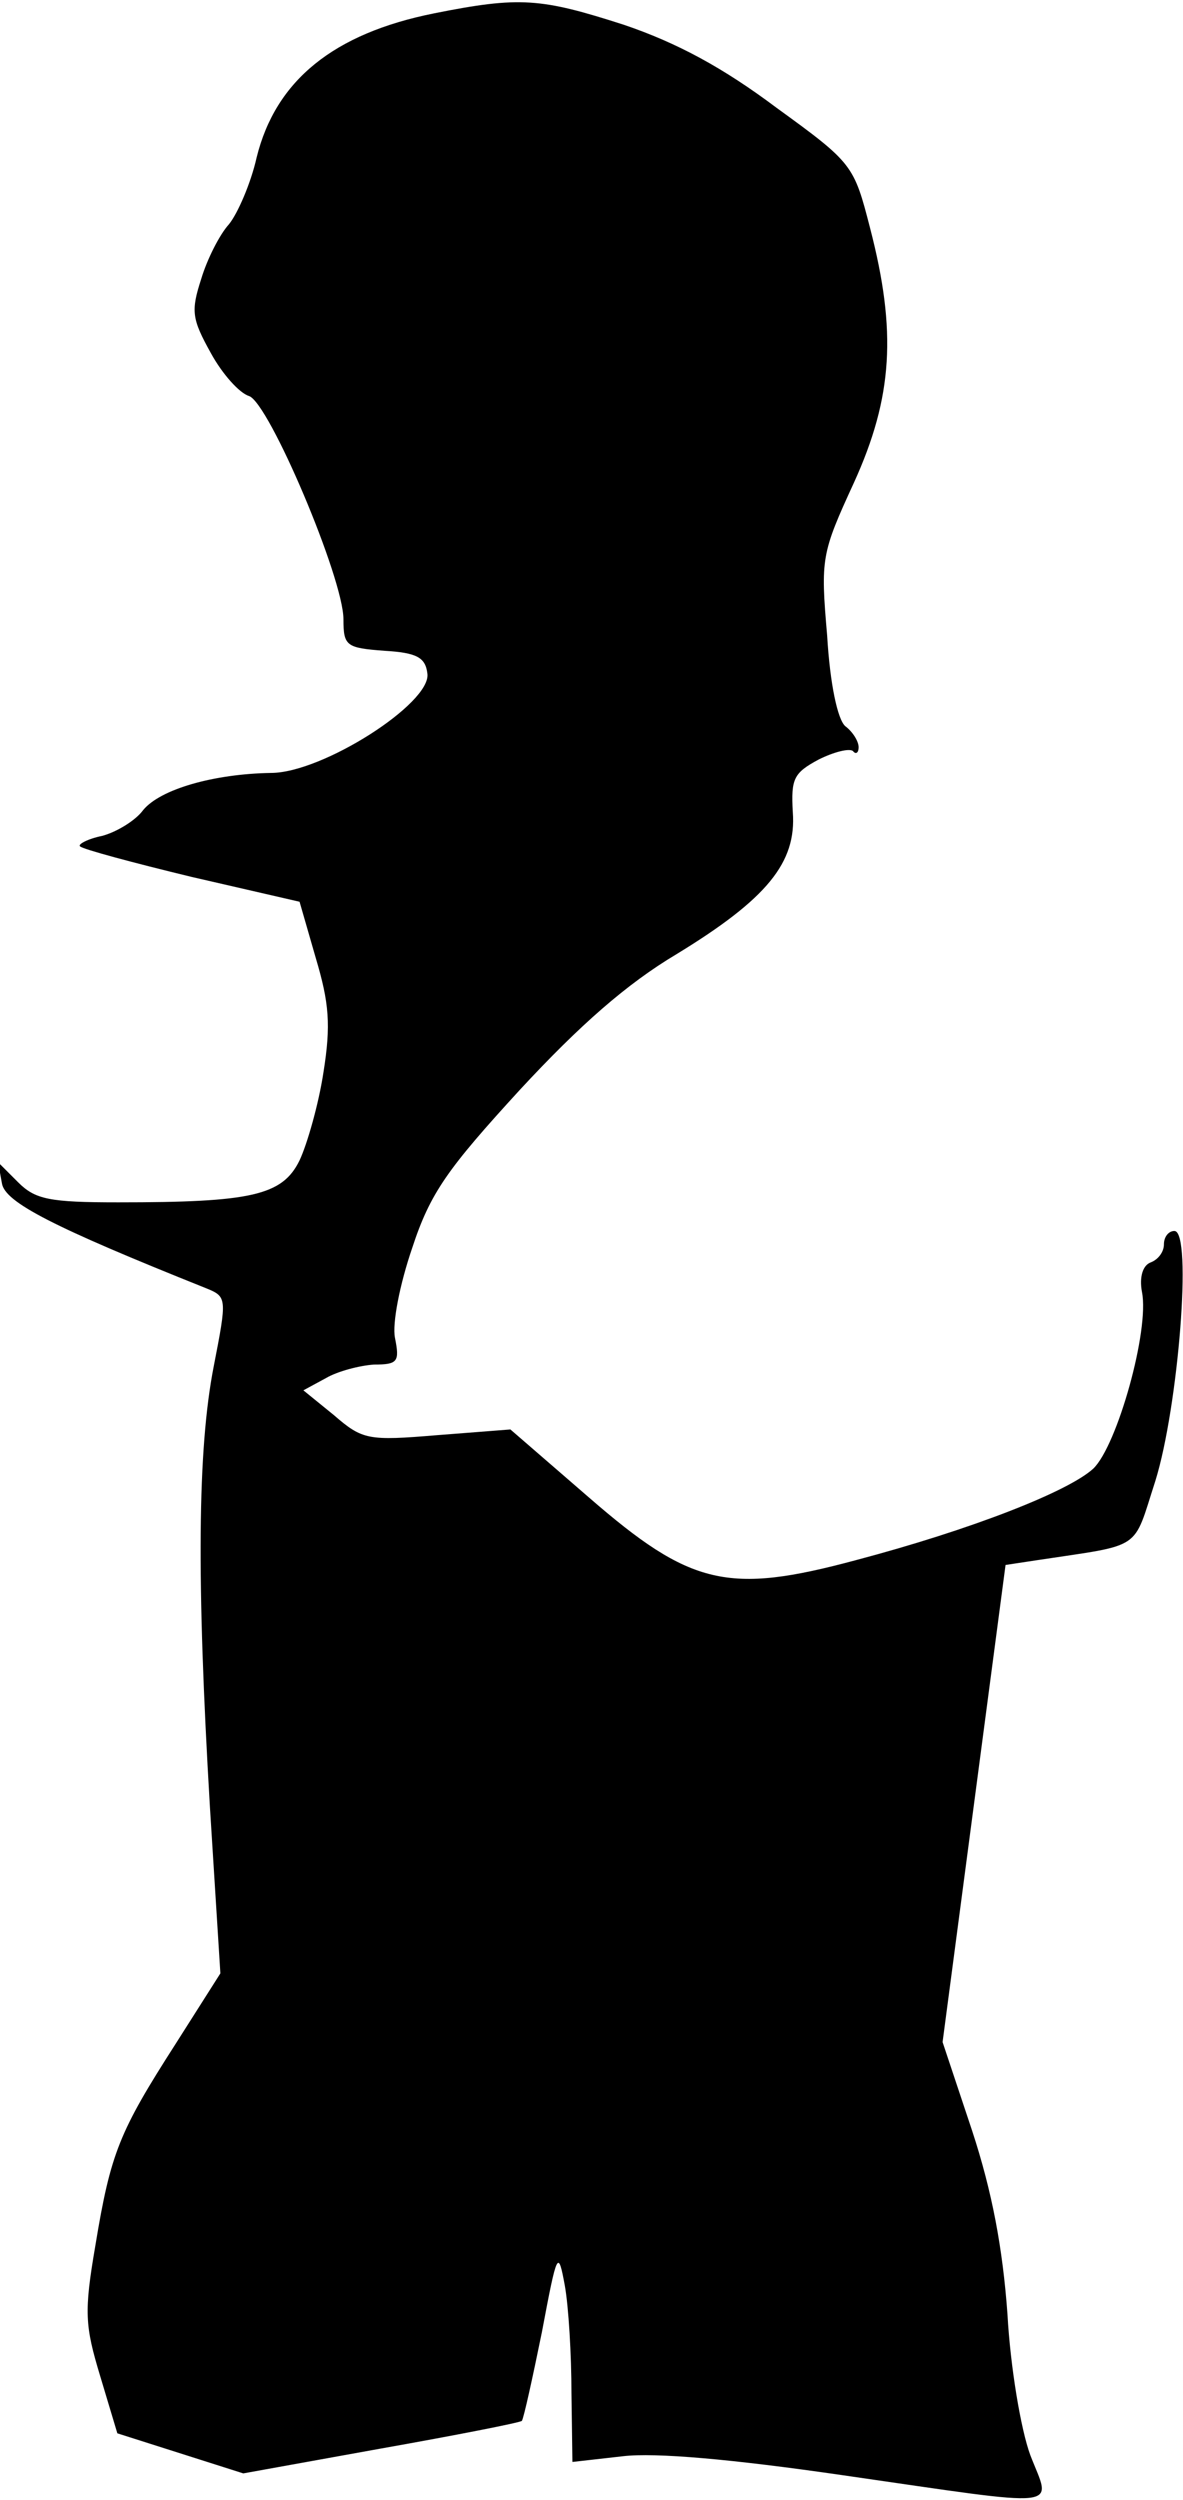 <?xml version="1.0" standalone="no"?>
<!DOCTYPE svg PUBLIC "-//W3C//DTD SVG 20010904//EN"
 "http://www.w3.org/TR/2001/REC-SVG-20010904/DTD/svg10.dtd">
<svg version="1.0" xmlns="http://www.w3.org/2000/svg"
 width="124pt" height="262pt" viewBox="0 0 124 262"
 preserveAspectRatio="xMidYMid meet">
<g transform="translate(0,262) scale(0.1,-0.1)"
fill="#000000" stroke="none">
<path fill="#000000" stroke="none" d="M455 2606 c-105 -21 -166 -70 -186
-151 -6 -27 -20 -59 -29 -70 -10 -11 -23 -37 -29 -57 -11 -34 -10 -42 10 -78
12 -22 30 -42 40 -45 21 -7 99 -191 99 -234 0 -28 3 -30 43 -33 34 -2 43 -7
45 -24 4 -31 -110 -104 -164 -104 -60 -1 -116 -17 -134 -39 -8 -11 -28 -23
-43 -27 -15 -3 -26 -9 -23 -11 3 -3 55 -17 117 -32 l113 -26 17 -59 c14 -47
16 -70 8 -120 -5 -33 -17 -75 -25 -92 -18 -37 -51 -44 -190 -44 -72 0 -87 3
-105 21 l-21 21 4 -22 c3 -20 54 -46 214 -110 22 -9 22 -10 8 -82 -17 -87 -18
-224 -4 -461 l11 -175 -47 -74 c-59 -92 -68 -114 -84 -211 -12 -70 -11 -84 5
-137 l18 -60 66 -21 66 -21 144 26 c79 14 145 27 148 29 2 3 11 44 21 93 16
85 17 87 24 49 4 -22 7 -73 7 -113 l1 -72 53 6 c34 4 114 -3 231 -20 236 -34
218 -36 196 21 -10 27 -21 93 -24 148 -5 69 -16 128 -37 192 l-31 93 33 250
33 250 33 5 c112 17 100 9 124 83 24 77 39 262 20 262 -6 0 -11 -6 -11 -14 0
-8 -6 -16 -14 -19 -8 -3 -12 -15 -9 -31 8 -40 -26 -161 -51 -185 -26 -24 -128
-64 -249 -96 -134 -36 -173 -27 -280 66 l-82 71 -77 -6 c-72 -6 -78 -5 -108
21 l-32 26 24 13 c12 7 35 13 50 14 25 0 27 3 22 28 -3 15 5 56 18 94 19 58
37 83 113 166 63 68 112 111 164 142 95 58 126 96 122 149 -2 35 1 41 27 55
16 8 32 12 36 9 3 -4 6 -2 6 4 0 6 -6 16 -14 22 -8 7 -16 44 -19 95 -7 81 -6
86 28 160 41 90 45 159 17 267 -17 66 -18 68 -98 126 -56 42 -104 68 -160 87
-87 28 -109 30 -199 12z"/>
</g>
</svg>
